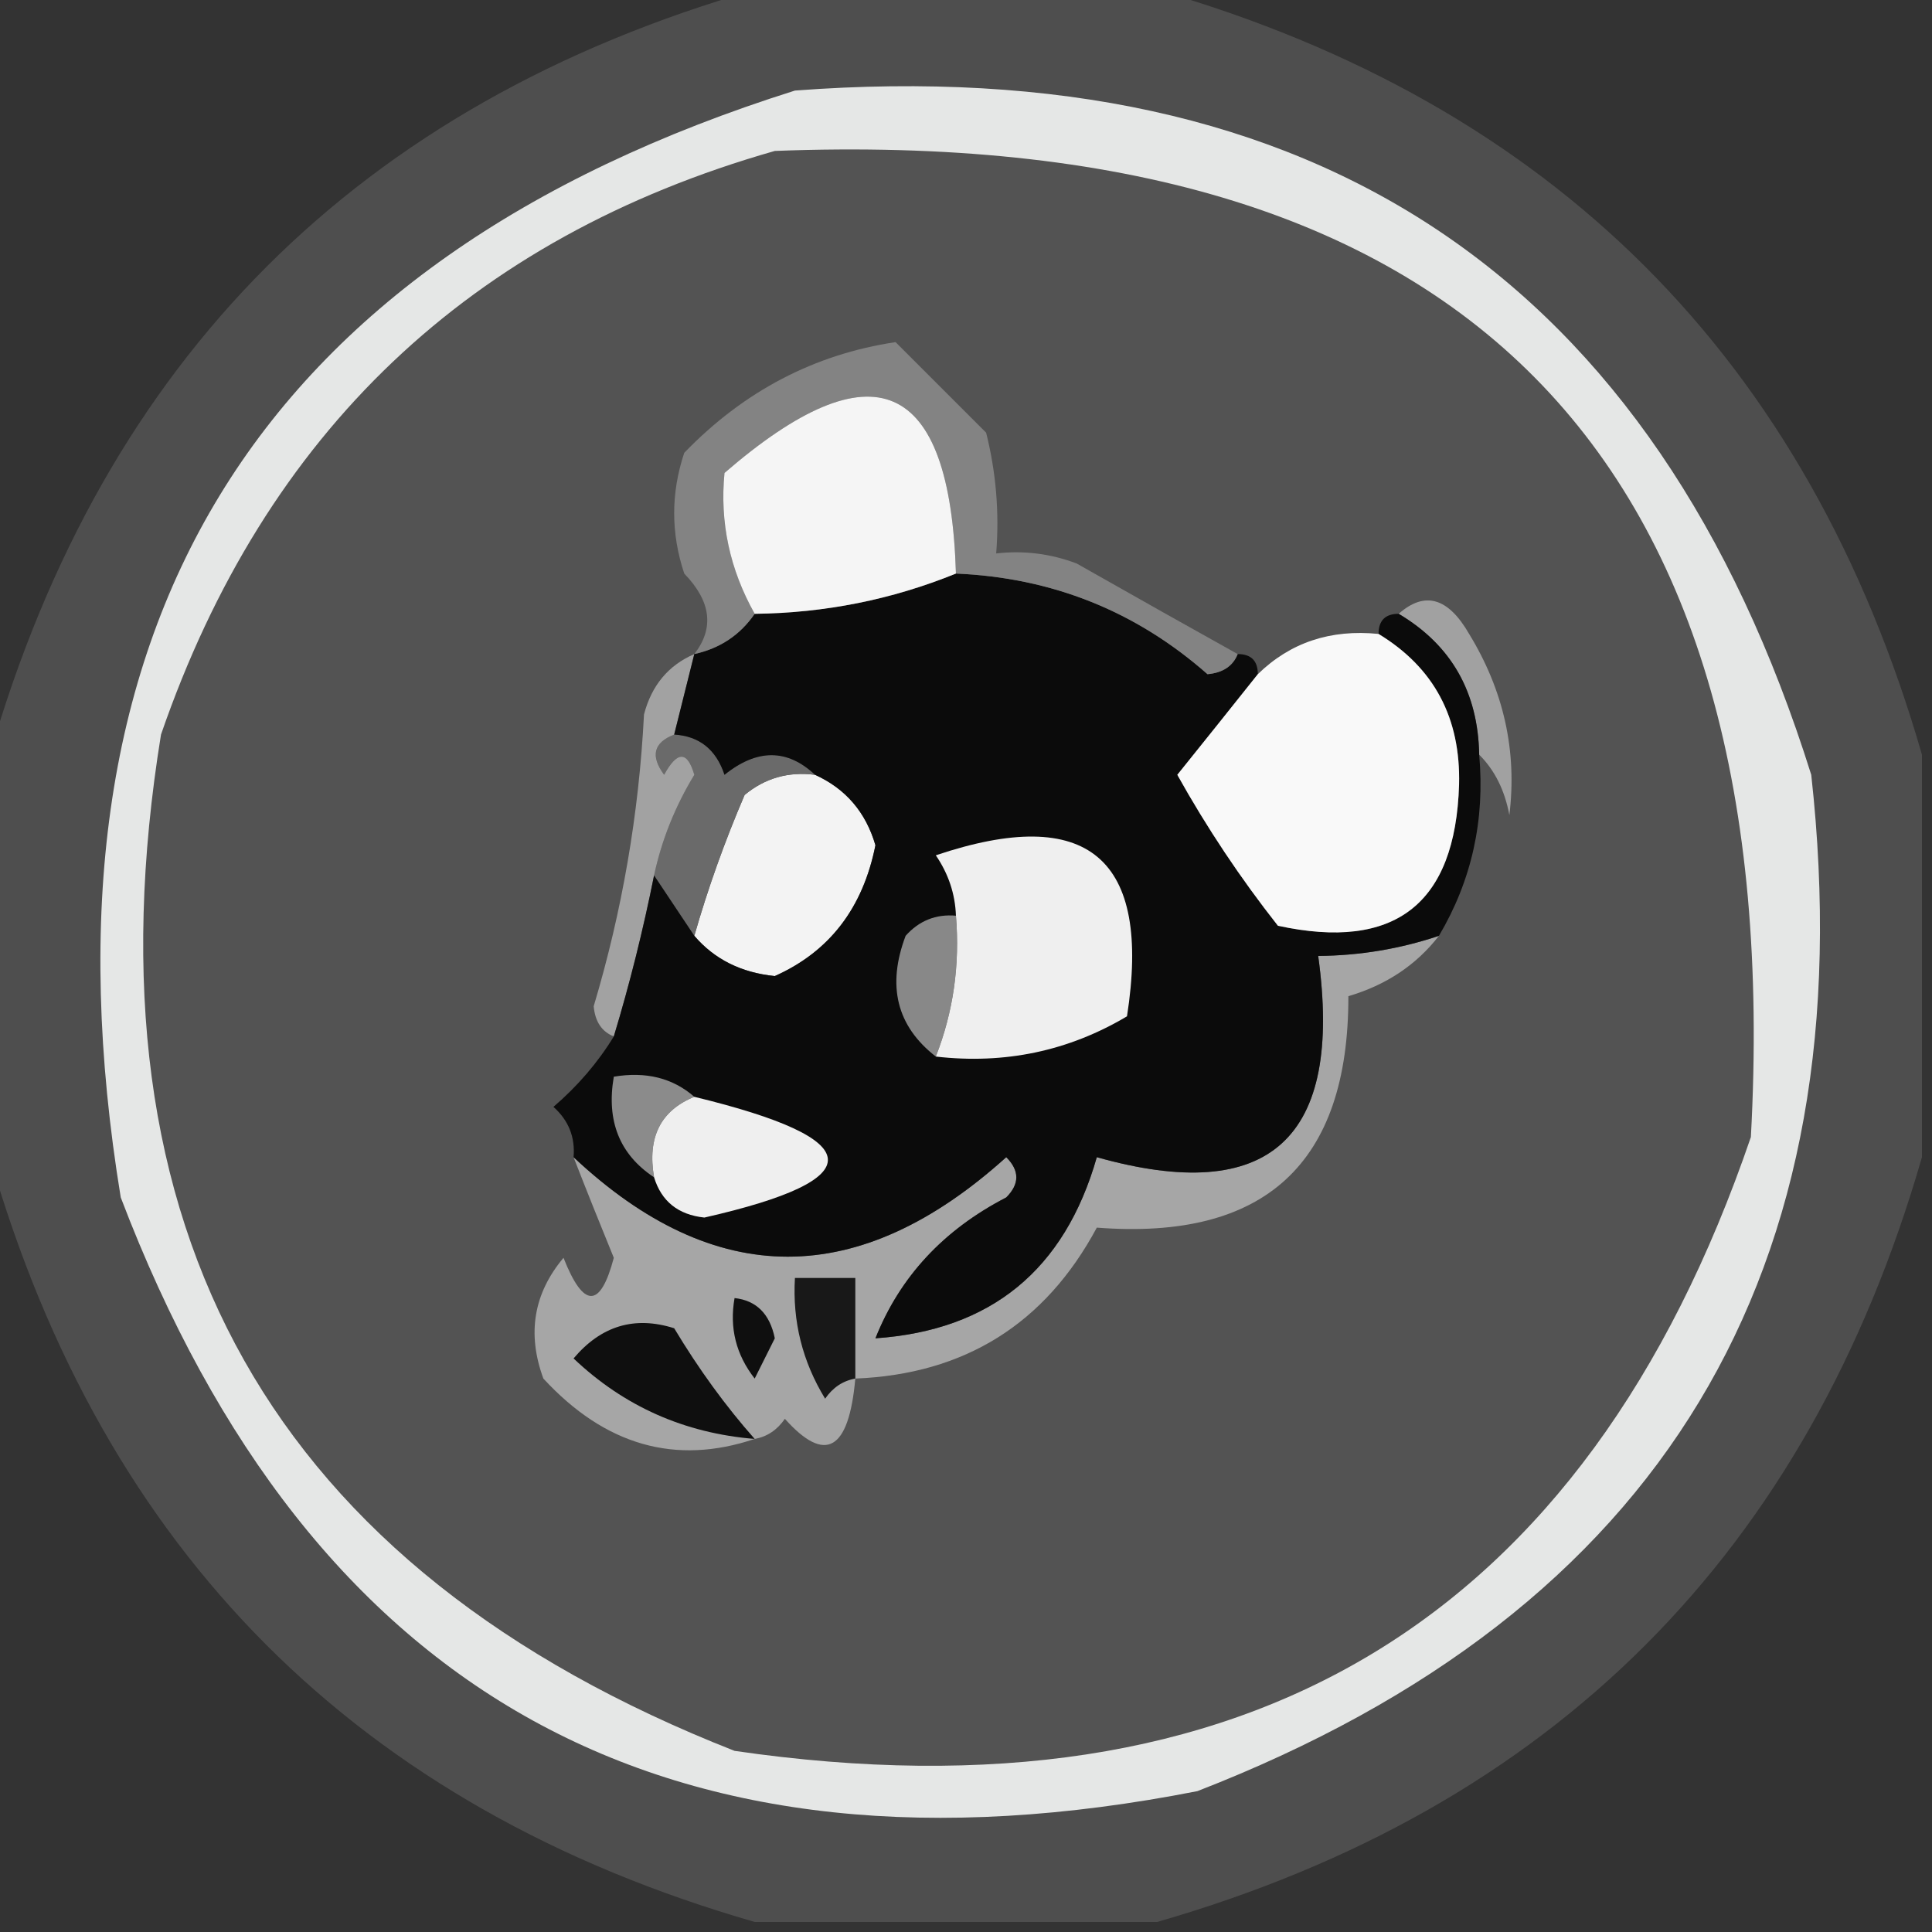 <?xml version="1.0" encoding="UTF-8"?>
<!DOCTYPE svg PUBLIC "-//W3C//DTD SVG 1.1//EN" "http://www.w3.org/Graphics/SVG/1.1/DTD/svg11.dtd">
<svg xmlns="http://www.w3.org/2000/svg" version="1.1" width="96px" height="96px" style="shape-rendering:geometricPrecision; text-rendering:geometricPrecision; image-rendering:optimizeQuality; fill-rule:evenodd; clip-rule:evenodd" xmlns:xlink="http://www.w3.org/1999/xlink">
<rect width="100%" height="100%" fill="#333333" stroke="none"/>
<g><path style="opacity:0.875" fill="#525252" d="M 37.5,-0.5 C 44.167,-0.5 50.833,-0.5 57.5,-0.5C 77.167,5.167 89.833,17.833 95.5,37.5C 95.5,44.167 95.5,50.833 95.5,57.5C 89.833,77.167 77.167,89.833 57.5,95.5C 50.833,95.5 44.167,95.5 37.5,95.5C 17.833,89.833 5.167,77.167 -0.5,57.5C -0.5,50.833 -0.5,44.167 -0.5,37.5C 5.167,17.833 17.833,5.167 37.5,-0.5 Z"/></g>
<g><path style="opacity:1" fill="#e5e7e6" d="M 39.5,4.5 C 65.442,2.54 82.275,13.873 90,38.5C 92.732,63.213 82.566,80.046 59.5,89C 33.289,94.148 15.456,84.315 6,59.5C 1.387,31.326 12.554,12.993 39.5,4.5 Z"/></g>
<g><path style="opacity:1" fill="#535353" d="M 38.5,7.5 C 72.683,6.182 88.849,22.515 87,56.5C 78.787,80.537 61.954,90.704 36.5,87C 13.51,77.964 4.01,61.131 8,36.5C 13.18,21.484 23.347,11.817 38.5,7.5 Z"/></g>
<g><path style="opacity:1" fill="#a6a6a6" d="M 71.5,46.5 C 70.378,47.947 68.878,48.947 67,49.5C 67.015,57.817 62.848,61.65 54.5,61C 51.933,65.784 47.933,68.284 42.5,68.5C 42.18,72.084 41.013,72.751 39,70.5C 38.617,71.056 38.117,71.389 37.5,71.5C 33.565,72.822 30.065,71.822 27,68.5C 26.18,66.272 26.513,64.272 28,62.5C 28.998,65.028 29.831,65.028 30.5,62.5C 29.813,60.823 29.146,59.156 28.5,57.5C 35.525,64.091 42.692,64.091 50,57.5C 50.667,58.167 50.667,58.833 50,59.5C 46.88,61.113 44.714,63.447 43.5,66.5C 49.236,66.103 52.902,63.103 54.5,57.5C 63.089,59.92 66.755,56.586 65.5,47.5C 67.565,47.483 69.565,47.15 71.5,46.5 Z"/></g>
<g><path style="opacity:1" fill="#0f0f0f" d="M 36.5,64.5 C 37.586,64.62 38.253,65.287 38.5,66.5C 38.167,67.167 37.833,67.833 37.5,68.5C 36.571,67.311 36.238,65.978 36.5,64.5 Z"/></g>
<g><path style="opacity:1" fill="#0f0f0f" d="M 37.5,71.5 C 34.006,71.214 31.006,69.881 28.5,67.5C 29.869,65.876 31.535,65.376 33.5,66C 34.721,68.034 36.055,69.867 37.5,71.5 Z"/></g>
<g><path style="opacity:1" fill="#181818" d="M 42.5,68.5 C 41.883,68.611 41.383,68.944 41,69.5C 39.872,67.655 39.372,65.655 39.5,63.5C 40.5,63.5 41.5,63.5 42.5,63.5C 42.5,65.167 42.5,66.833 42.5,68.5 Z"/></g>
<g><path style="opacity:1" fill="#f3f3f3" d="M 40.5,38.5 C 42.022,39.191 43.022,40.358 43.5,42C 42.878,45.124 41.212,47.29 38.5,48.5C 36.83,48.332 35.496,47.665 34.5,46.5C 35.176,44.141 36.009,41.808 37,39.5C 38.011,38.663 39.178,38.33 40.5,38.5 Z"/></g>
<g><path style="opacity:1" fill="#6a6a6a" d="M 33.5,36.5 C 34.75,36.577 35.583,37.244 36,38.5C 37.615,37.199 39.115,37.199 40.5,38.5C 39.178,38.33 38.011,38.663 37,39.5C 36.009,41.808 35.176,44.141 34.5,46.5C 33.833,45.5 33.167,44.5 32.5,43.5C 32.877,41.742 33.544,40.075 34.5,38.5C 34.154,37.304 33.654,37.304 33,38.5C 32.308,37.563 32.475,36.897 33.5,36.5 Z"/></g>
<g><path style="opacity:1" fill="#a2a2a2" d="M 34.5,32.5 C 34.167,33.833 33.833,35.167 33.5,36.5C 32.475,36.897 32.308,37.563 33,38.5C 33.654,37.304 34.154,37.304 34.5,38.5C 33.544,40.075 32.877,41.742 32.5,43.5C 31.957,46.218 31.291,48.885 30.5,51.5C 29.903,51.265 29.57,50.765 29.5,50C 30.915,45.273 31.748,40.44 32,35.5C 32.377,34.058 33.21,33.058 34.5,32.5 Z"/></g>
<g><path style="opacity:1" fill="#a1a1a1" d="M 69.5,30.5 C 70.793,29.355 71.959,29.689 73,31.5C 74.721,34.315 75.388,37.315 75,40.5C 74.768,39.263 74.268,38.263 73.5,37.5C 73.445,34.386 72.112,32.052 69.5,30.5 Z"/></g>
<g><path style="opacity:1" fill="#0b0b0b" d="M 47.5,28.5 C 52.279,28.703 56.446,30.369 60,33.5C 60.765,33.43 61.265,33.097 61.5,32.5C 62.167,32.5 62.5,32.833 62.5,33.5C 61.19,35.148 59.857,36.814 58.5,38.5C 59.971,41.136 61.637,43.636 63.5,46C 69.316,47.261 72.316,44.928 72.5,39C 72.587,35.671 71.254,33.171 68.5,31.5C 68.5,30.833 68.833,30.5 69.5,30.5C 72.112,32.052 73.445,34.386 73.5,37.5C 73.793,40.754 73.126,43.754 71.5,46.5C 69.565,47.15 67.565,47.483 65.5,47.5C 66.755,56.586 63.089,59.92 54.5,57.5C 52.902,63.103 49.236,66.103 43.5,66.5C 44.714,63.447 46.88,61.113 50,59.5C 50.667,58.833 50.667,58.167 50,57.5C 42.692,64.091 35.525,64.091 28.5,57.5C 28.586,56.504 28.252,55.671 27.5,55C 28.71,53.961 29.71,52.794 30.5,51.5C 31.291,48.885 31.957,46.218 32.5,43.5C 33.167,44.5 33.833,45.5 34.5,46.5C 35.496,47.665 36.83,48.332 38.5,48.5C 41.212,47.29 42.878,45.124 43.5,42C 43.022,40.358 42.022,39.191 40.5,38.5C 39.115,37.199 37.615,37.199 36,38.5C 35.583,37.244 34.75,36.577 33.5,36.5C 33.833,35.167 34.167,33.833 34.5,32.5C 35.778,32.218 36.778,31.551 37.5,30.5C 40.988,30.46 44.321,29.793 47.5,28.5 Z"/></g>
<g><path style="opacity:1" fill="#8b8b8b" d="M 34.5,54.5 C 32.824,55.183 32.157,56.517 32.5,58.5C 30.787,57.365 30.12,55.698 30.5,53.5C 32.099,53.232 33.432,53.566 34.5,54.5 Z"/></g>
<g><path style="opacity:1" fill="#efefef" d="M 34.5,54.5 C 43.18,56.603 43.347,58.603 35,60.5C 33.699,60.361 32.866,59.695 32.5,58.5C 32.157,56.517 32.824,55.183 34.5,54.5 Z"/></g>
<g><path style="opacity:1" fill="#888888" d="M 47.5,45.5 C 47.702,47.95 47.369,50.283 46.5,52.5C 44.559,50.989 44.059,48.989 45,46.5C 45.671,45.748 46.504,45.414 47.5,45.5 Z"/></g>
<g><path style="opacity:1" fill="#efefef" d="M 46.5,52.5 C 47.369,50.283 47.702,47.95 47.5,45.5C 47.461,44.417 47.127,43.417 46.5,42.5C 54.06,39.956 57.227,42.622 56,50.5C 53.096,52.227 49.93,52.894 46.5,52.5 Z"/></g>
<g><path style="opacity:1" fill="#f9f9f9" d="M 68.5,31.5 C 71.254,33.171 72.587,35.671 72.5,39C 72.316,44.928 69.316,47.261 63.5,46C 61.637,43.636 59.971,41.136 58.5,38.5C 59.857,36.814 61.19,35.148 62.5,33.5C 64.114,31.925 66.114,31.259 68.5,31.5 Z"/></g>
<g><path style="opacity:1" fill="#838383" d="M 61.5,32.5 C 61.265,33.097 60.765,33.43 60,33.5C 56.446,30.369 52.279,28.703 47.5,28.5C 47.209,18.791 43.375,17.124 36,23.5C 35.761,25.959 36.261,28.293 37.5,30.5C 36.778,31.551 35.778,32.218 34.5,32.5C 35.501,31.211 35.334,29.878 34,28.5C 33.333,26.5 33.333,24.5 34,22.5C 36.959,19.439 40.459,17.606 44.5,17C 46,18.5 47.5,20 49,21.5C 49.495,23.473 49.662,25.473 49.5,27.5C 50.873,27.343 52.207,27.51 53.5,28C 56.561,29.736 59.227,31.236 61.5,32.5 Z"/></g>
<g><path style="opacity:1" fill="#f5f5f5" d="M 47.5,28.5 C 44.321,29.793 40.988,30.46 37.5,30.5C 36.261,28.293 35.761,25.959 36,23.5C 43.375,17.124 47.209,18.791 47.5,28.5 Z"/></g>
</svg>

